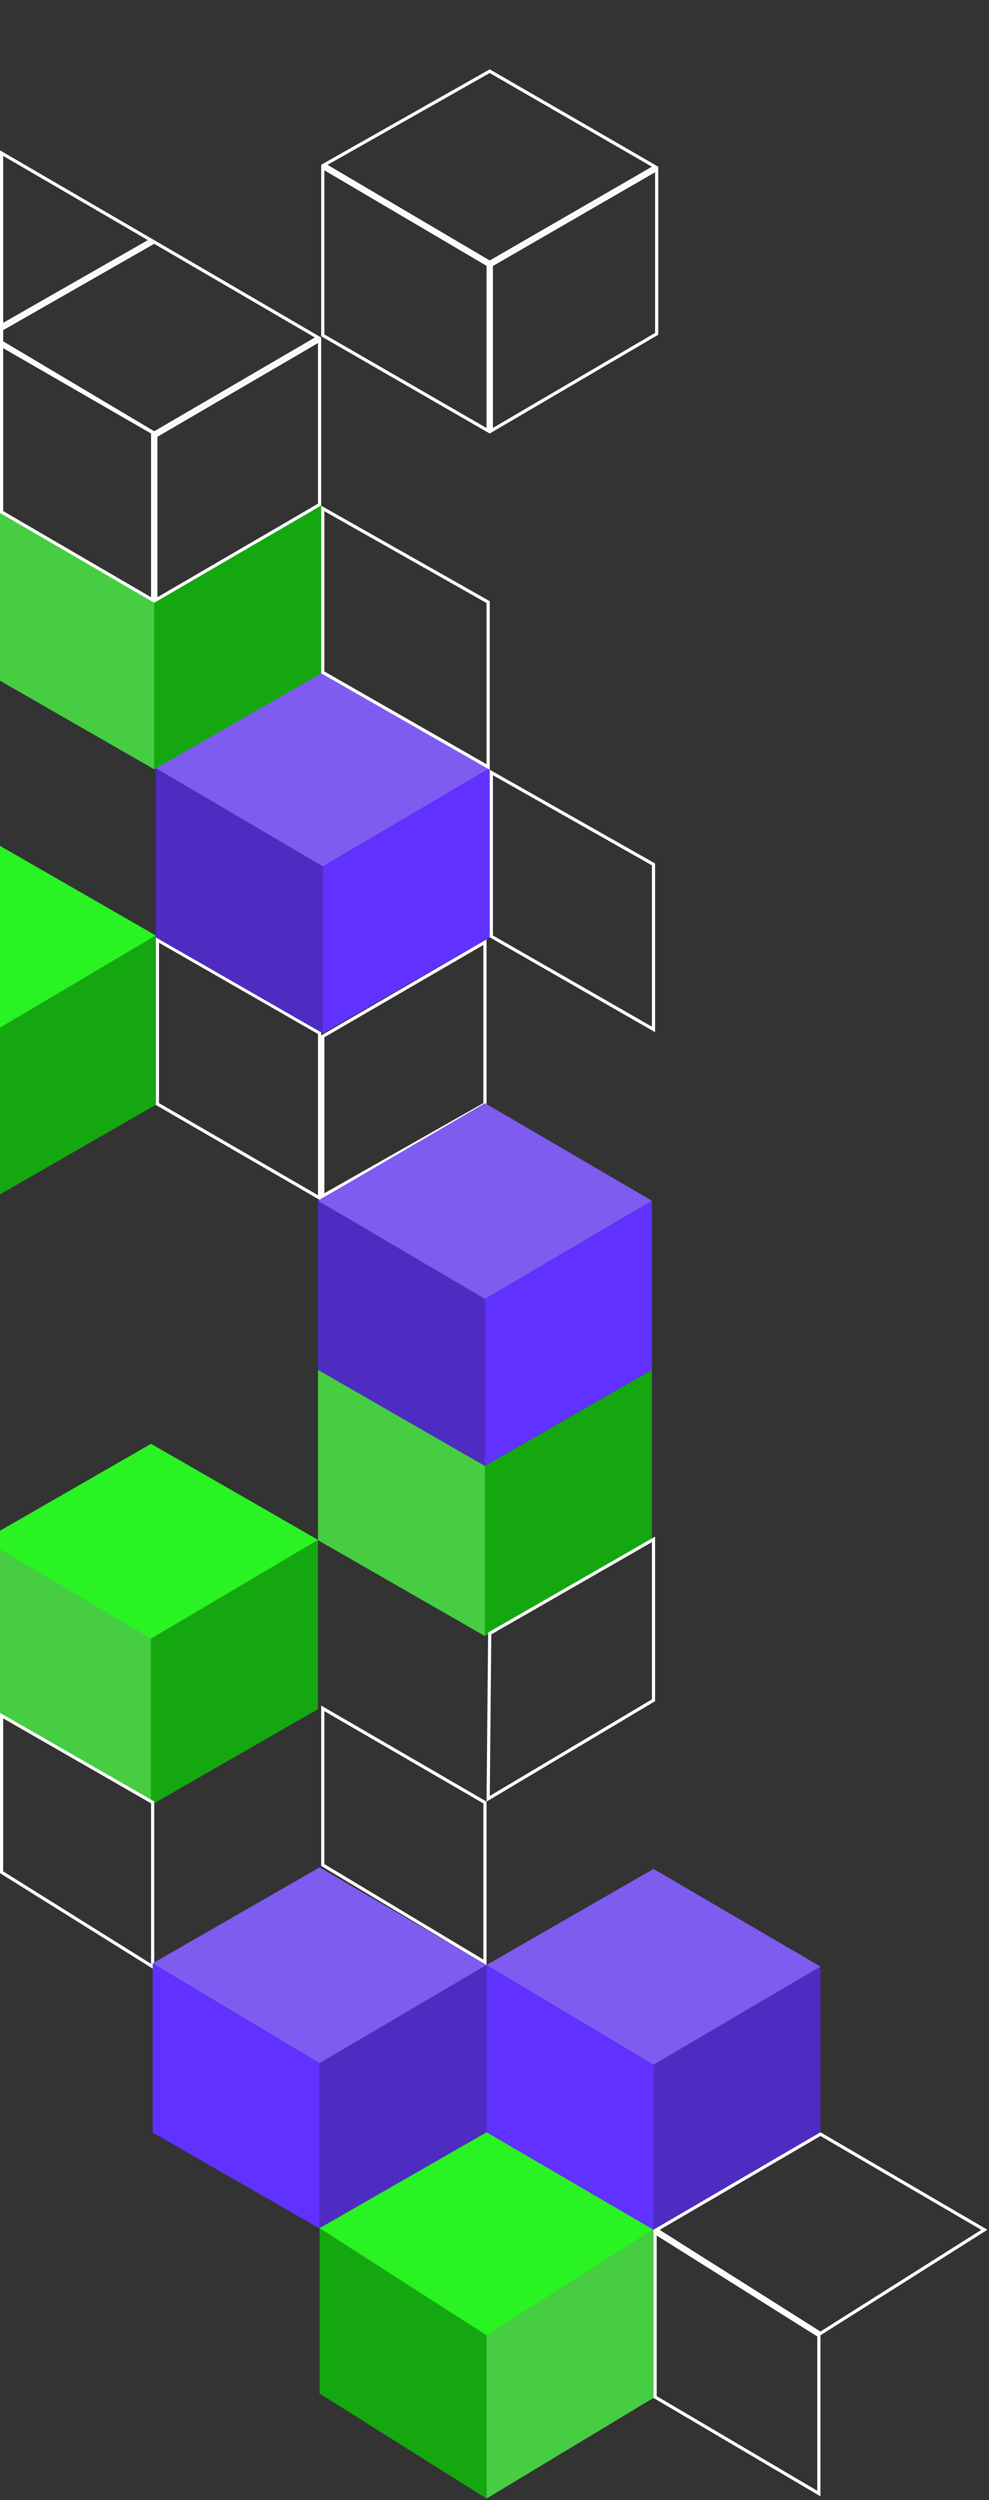 <svg width="311" height="786" viewBox="0 0 311 786" fill="none" xmlns="http://www.w3.org/2000/svg">
<rect x="0" y="0" width="311" height="786" fill="#333333" stroke="none"/>
<path d="M100.5 376.633V324.79L49.5 295.527V347.087L100.5 376.633Z" stroke="white"/>
<path d="M101.5 376.003V325.809L152.5 296.209V347.084L101.5 376.003Z" stroke="white"/>
<path d="M152.5 408.362L100 377.5V430.709L152.5 460.862V408.362Z" fill="#4E2CC1"/>
<path d="M152.5 408.362L205 377.5V430.709L152.5 460.862V408.362Z" fill="#6031FF"/>
<path d="M205 377.5L152.5 346.816L100 377.5L152.5 408.361L205 377.5Z" fill="url(#paint0_linear_174_315)"/>
<path d="M101.5 272.362L49 241.5V294.71L101.5 324.862V272.362Z" fill="#4E2CC1"/>
<path d="M101.5 272.362L154 241.5V294.71L101.5 324.862V272.362Z" fill="#6031FF"/>
<path d="M154 241.5L101.5 210.816L49 241.5L101.5 272.362L154 241.5Z" fill="url(#paint1_linear_174_315)"/>
<path d="M48.5 189.362L0 161V214L48.5 241.862V189.362Z" fill="#46CD42"/>
<path d="M48.5 189.362L101 158.5V211.71L48.5 241.862V189.362Z" fill="#15A710"/>
<path d="M152.5 460.869L100 430.683V484.21L152.5 514.362V460.869Z" fill="#46CD42"/>
<path d="M152.5 460.863L205 430.696V484.21L152.5 514.362V460.863Z" fill="#15A710"/>
<path d="M0.5 160.966L48 188.63V135.995L0.5 108.596V160.966Z" stroke="white"/>
<path d="M49 188.63V137.029L100.5 106.981V158.637L49 188.63Z" stroke="white"/>
<path d="M0.5 103.504L48.498 76.077L100.008 106.11L48.502 136.162L0.5 107.596V103.504Z" stroke="white"/>
<path d="M153.5 135.428V83.286L101.5 52.666V105.429L153.5 135.428Z" stroke="white"/>
<path d="M154.5 135.406V83.335L206.5 53.281V104.942L154.5 135.406Z" stroke="white"/>
<path d="M154.003 82.471L206.005 52.415L153.997 22.378L101.995 51.814L154.003 82.471Z" stroke="white"/>
<path d="M47.5 514.971L0 487V539.5L47.5 566.793V514.971Z" fill="#46CD42"/>
<path d="M47.5 514.971L100 484.11V537.319L47.5 567.471V514.971Z" fill="#15A710"/>
<path d="M100 484.11L47.5 453.915L0 481.234V487.067L47.5 515.157L100 484.11Z" fill="#29F322"/>
<path d="M0 323.031L49 294.11V347.319L0 375.5V323.031Z" fill="#15A710"/>
<path d="M49 294.11L0 265.928L1.35372e-06 323.087L49 294.11Z" fill="#29F322"/>
<path d="M205.5 323.637V271.753L154.5 242.858V294.387L205.5 323.637Z" stroke="white"/>
<path d="M153.5 241.138V189.292L101.5 159.858V211.387L153.5 241.138Z" stroke="white"/>
<path d="M152.499 616.953V566.675L101.5 537.081L101.5 586.32L152.499 616.953Z" stroke="white"/>
<path d="M0.5 588.61L48.002 618.304V566.646L0.5 539.367V588.61Z" stroke="white"/>
<path d="M0.5 102.353L0.5 48.142L47.499 75.496L0.5 102.353Z" stroke="white"/>
<path d="M153.508 565.503L153.997 513.53L205.5 483.954V534.537L153.508 565.503Z" stroke="white"/>
<path d="M100.5 648.606L153 617.741V670.44L100.5 700.592V648.606Z" fill="#4E2CC1"/>
<path d="M100.5 648.614L48 617.239V670.448L100.5 700.6V648.614Z" fill="#6031FF"/>
<path d="M48 617.25L100.5 587.066L153 617.75L100.5 648.611L48 617.25Z" fill="url(#paint2_linear_174_315)"/>
<path d="M205.5 649.104L258 618.239V670.939L205.5 701.091V649.104Z" fill="#4E2CC1"/>
<path d="M205.5 649.103L153 617.728V670.937L205.5 701.09V649.103Z" fill="#6031FF"/>
<path d="M153 617.75L205.5 587.566L258 618.25L205.5 649.111L153 617.75Z" fill="url(#paint3_linear_174_315)"/>
<path d="M153 734.136L205.5 701V753.857L153 785.5V734.136Z" fill="#46CD42"/>
<path d="M153 734L100.5 700.5V752.5L153 785.5V734Z" fill="#15A710"/>
<path d="M100.5 700.5L153 670.354L205.5 701L153 734.178L100.5 700.5Z" fill="#29F322"/>
<path d="M258 733.587L206.461 701.017L258 670.932L309.539 701.017L258 733.587Z" stroke="white"/>
<path d="M206 701.905V753.581L257.5 783.935V734.276L206 701.905Z" stroke="white"/>
<defs>
<linearGradient id="paint0_linear_174_315" x1="205" y1="378" x2="100" y2="378" gradientUnits="userSpaceOnUse">
<stop stop-color="#7D5CEF"/>
<stop offset="1" stop-color="#7D5CEF"/>
</linearGradient>
<linearGradient id="paint1_linear_174_315" x1="154" y1="242" x2="49" y2="242" gradientUnits="userSpaceOnUse">
<stop stop-color="#7D5CEF"/>
<stop offset="1" stop-color="#7D5CEF"/>
</linearGradient>
<linearGradient id="paint2_linear_174_315" x1="48.5" y1="618.38" x2="153.5" y2="618.38" gradientUnits="userSpaceOnUse">
<stop stop-color="#7D5CEF"/>
<stop offset="1" stop-color="#7D5CEF"/>
</linearGradient>
<linearGradient id="paint3_linear_174_315" x1="153.5" y1="619.38" x2="258.5" y2="619.38" gradientUnits="userSpaceOnUse">
<stop stop-color="#7D5CEF"/>
<stop offset="1" stop-color="#7D5CEF"/>
</linearGradient>
</defs>
</svg>

